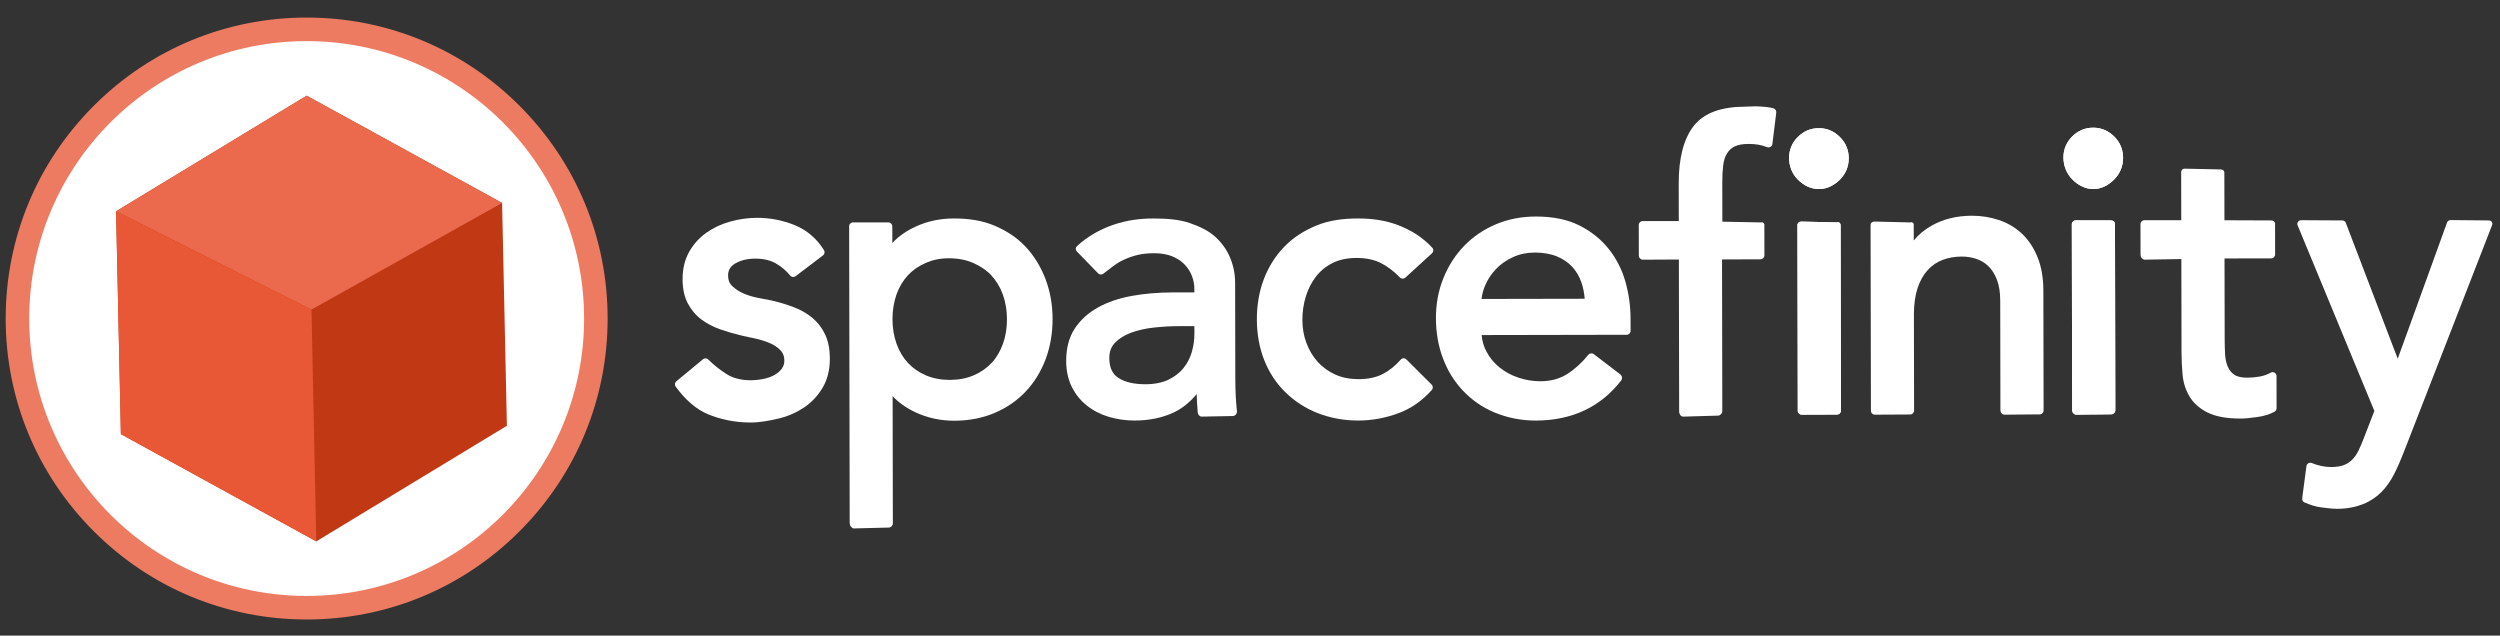 <?xml version="1.0" encoding="utf-8"?>
<!-- Generator: Adobe Illustrator 16.2.1, SVG Export Plug-In . SVG Version: 6.00 Build 0)  -->
<!DOCTYPE svg PUBLIC "-//W3C//DTD SVG 1.1//EN" "http://www.w3.org/Graphics/SVG/1.1/DTD/svg11.dtd">
<svg version="1.1" id="Layer_1" xmlns="http://www.w3.org/2000/svg" xmlns:xlink="http://www.w3.org/1999/xlink" x="0px" y="0px"
	 width="295px" height="75px" viewBox="0 0 295 75" enable-background="new 0 0 295 75" xml:space="preserve">
<rect x="0" y="0" width="295" height="75" fill="#333333" stroke="none"/>
<g>
	<path fill="#FFFFFF" d="M97.39,39.522c-0.352-0.768-0.844-1.425-1.465-1.96c-0.611-0.524-1.341-0.955-2.173-1.279
		c-0.803-0.313-1.673-0.583-2.603-0.806c-0.464-0.093-1.021-0.199-1.671-0.323c-0.613-0.114-1.195-0.291-1.733-0.522
		c-0.518-0.222-0.971-0.518-1.347-0.879c-0.325-0.312-0.484-0.716-0.485-1.24c-0.001-0.638,0.27-1.092,0.854-1.429
		c0.649-0.375,1.436-0.566,2.352-0.567c0.955,0,1.77,0.188,2.418,0.558c0.671,0.385,1.243,0.869,1.701,1.437
		c0.157,0.196,0.441,0.23,0.641,0.079l3.236-2.459c0.191-0.144,0.24-0.41,0.114-0.613c-0.855-1.375-2.021-2.369-3.465-2.957
		c-1.402-0.57-2.887-0.859-4.436-0.859c-1.057,0.001-2.117,0.149-3.155,0.439c-1.051,0.292-2.001,0.738-2.827,1.323
		c-0.839,0.594-1.522,1.355-2.031,2.261c-0.514,0.916-0.774,1.998-0.771,3.215c0.002,1.121,0.208,2.079,0.613,2.852
		c0.402,0.768,0.947,1.412,1.618,1.913c0.654,0.487,1.414,0.883,2.259,1.173c0.816,0.281,1.688,0.533,2.609,0.752
		c0.455,0.091,0.987,0.205,1.585,0.341c0.571,0.132,1.122,0.308,1.635,0.527c0.48,0.203,0.897,0.487,1.239,0.842
		c0.304,0.313,0.451,0.711,0.452,1.207c0.001,0.365-0.099,0.676-0.301,0.95c-0.222,0.302-0.515,0.555-0.87,0.753
		c-0.373,0.208-0.811,0.363-1.301,0.463c-0.505,0.103-1.012,0.155-1.522,0.156c-1.103,0-2.044-0.239-2.795-0.71
		c-0.802-0.505-1.539-1.088-2.19-1.738c-0.169-0.169-0.438-0.18-0.623-0.029l-3.144,2.601c-0.188,0.153-0.224,0.432-0.08,0.628
		c1.13,1.545,2.438,2.708,3.888,3.291c1.415,0.568,3.074,0.943,4.934,0.943h0.033c1.111,0,2.228-0.218,3.323-0.475
		c1.113-0.26,2.122-0.73,2.998-1.315c0.884-0.594,1.615-1.39,2.173-2.328c0.563-0.949,0.849-2.108,0.846-3.42
		C97.921,41.235,97.742,40.29,97.39,39.522z"/>
	<path fill="#FFFFFF" d="M123.38,32.956c-0.547-1.454-1.337-2.743-2.347-3.829c-1.014-1.09-2.253-1.891-3.682-2.5
		c-1.42-0.603-3.023-0.848-4.763-0.848h-0.028c-1.542,0-3.064,0.288-4.521,0.964c-1.078,0.499-1.998,1.125-2.743,1.927l-0.004-1.957
		c0-0.256-0.208-0.471-0.463-0.471c0,0,0,0-0.001,0l-4.166,0.001c-0.257,0-0.464,0.205-0.463,0.461l0.064,35
		c0,0.122,0.049,0.333,0.136,0.423c0.087,0.086,0.205,0.229,0.328,0.229c0,0,0,0,0.001,0l4.167-0.104
		c0.255,0,0.461-0.256,0.461-0.513l-0.027-14.999c0.704,0.76,1.584,1.383,2.629,1.881c1.441,0.683,2.997,1.025,4.646,1.025
		c1.752-0.004,3.362-0.317,4.787-0.93c1.426-0.61,2.661-1.469,3.67-2.547c1.007-1.073,1.793-2.36,2.335-3.818
		c0.539-1.452,0.812-3.04,0.808-4.723C124.202,35.979,123.924,34.407,123.38,32.956z M111.892,30.014v0.462
		c1.157,0,2.072,0.181,2.903,0.536c0.833,0.358,1.59,0.85,2.162,1.46c0.572,0.614,1.047,1.37,1.366,2.248
		c0.321,0.887,0.497,1.871,0.499,2.921c0.003,1.051-0.152,2.034-0.47,2.921c-0.316,0.879-0.762,1.639-1.332,2.251
		c-0.569,0.615-1.278,1.11-2.109,1.469c-0.831,0.36-1.78,0.545-2.841,0.548c-1.036,0-1.982-0.181-2.811-0.537
		c-0.833-0.357-1.545-0.848-2.116-1.461c-0.573-0.612-1.024-1.37-1.342-2.246c-0.322-0.884-0.486-1.865-0.488-2.919
		c-0.001-1.054,0.159-2.036,0.476-2.923c0.315-0.877,0.765-1.636,1.336-2.251c0.568-0.614,1.278-1.108,2.11-1.469
		c0.833-0.36,1.69-0.544,2.732-0.546L111.892,30.014L111.892,30.014z"/>
	<path fill="#FFFFFF" d="M145.956,48.516c-0.062-0.576-0.108-1.191-0.14-1.826c-0.032-0.628-0.049-1.336-0.05-2.108l-0.021-11.202
		c0-1.011-0.193-1.995-0.571-2.927c-0.381-0.94-0.975-1.781-1.765-2.503c-0.785-0.717-1.799-1.212-3.012-1.63
		c-1.194-0.412-2.628-0.539-4.261-0.539H136.1c-1.586,0-3.195,0.206-4.781,0.763c-1.596,0.563-3.019,1.375-4.23,2.495
		c-0.093,0.085-0.146,0.183-0.149,0.307c-0.003,0.125,0.043,0.236,0.129,0.325l2.505,2.584c0.163,0.167,0.425,0.186,0.612,0.045
		c0.371-0.28,0.758-0.576,1.161-0.886c0.373-0.287,0.795-0.544,1.256-0.76c0.462-0.219,0.987-0.406,1.562-0.554
		c0.561-0.144,1.23-0.218,2.006-0.22c0.824,0,1.539,0.12,2.127,0.355c0.584,0.236,1.077,0.556,1.463,0.954
		c0.388,0.401,0.683,0.855,0.876,1.349c0.195,0.501,0.295,1.006,0.295,1.5l0.001,0.462l-2.592,0.005
		c-1.685,0.003-3.294,0.141-4.781,0.41c-1.509,0.272-2.849,0.728-3.982,1.353c-1.155,0.639-2.082,1.476-2.752,2.492
		c-0.679,1.031-1.021,2.315-1.019,3.821c0.003,1.148,0.222,2.175,0.654,3.05s1.028,1.62,1.775,2.216
		c0.739,0.589,1.61,1.045,2.59,1.337c0.959,0.285,1.978,0.439,3.03,0.439c0,0,0.021,0,0.021,0c1.725,0,3.271-0.326,4.591-0.939
		c1.015-0.475,1.932-1.209,2.738-2.182c0.023,0.706,0.065,1.474,0.125,2.174c0.021,0.239,0.221,0.485,0.462,0.485h0l3.704-0.07
		c0.13-0.001,0.257-0.088,0.344-0.186C145.927,48.808,145.969,48.646,145.956,48.516z M131.574,40.439
		c0.488-0.503,1.128-0.901,1.907-1.186c0.809-0.296,1.723-0.501,2.714-0.605c1.017-0.107,2.02-0.163,2.984-0.164l1.76-0.003
		l0.001,0.926c0.001,0.69-0.1,1.403-0.302,2.115c-0.196,0.694-0.525,1.333-0.978,1.901c-0.447,0.561-1.046,1.023-1.782,1.381
		c-0.734,0.354-1.647,0.536-2.734,0.538c-1.343,0-2.413-0.254-3.179-0.752c-0.716-0.469-1.065-1.233-1.067-2.344
		C130.896,41.502,131.119,40.91,131.574,40.439z M133.855,49.141L133.855,49.141L133.855,49.141L133.855,49.141z"/>
	<path fill="#FFFFFF" d="M165.958,42.414c-0.088-0.092-0.212-0.144-0.341-0.136c-0.128,0.006-0.246,0.061-0.332,0.159
		c-0.666,0.754-1.396,1.334-2.172,1.724c-0.764,0.384-1.707,0.578-2.818,0.58c-1.004,0-1.916-0.179-2.711-0.534
		c-0.803-0.355-1.499-0.854-2.071-1.481c-0.576-0.629-1.029-1.381-1.348-2.232c-0.32-0.85-0.484-1.77-0.486-2.729
		c-0.001-0.969,0.137-1.911,0.414-2.803c0.273-0.883,0.683-1.675,1.214-2.353c0.525-0.67,1.187-1.203,1.968-1.588
		c0.78-0.385,1.714-0.581,2.795-0.583c1.089,0,2.035,0.192,2.813,0.572c0.796,0.389,1.572,0.972,2.305,1.73
		c0.176,0.181,0.46,0.189,0.646,0.021l3.143-2.877c0.094-0.083,0.147-0.198,0.151-0.323c0.006-0.123-0.04-0.243-0.123-0.333
		c-1.125-1.217-2.47-2.055-3.996-2.648c-1.508-0.583-3.106-0.8-4.752-0.8h-0.026c-1.779,0-3.418,0.228-4.869,0.821
		c-1.458,0.596-2.722,1.396-3.764,2.456c-1.039,1.06-1.858,2.324-2.435,3.799c-0.569,1.468-0.858,3.089-0.855,4.837
		c0.004,1.745,0.298,3.361,0.875,4.813c0.579,1.458,1.414,2.724,2.477,3.764c1.058,1.042,2.337,1.893,3.793,2.465
		c1.443,0.567,3.058,0.888,4.794,0.888h0.028c1.651,0,3.241-0.312,4.72-0.856c1.498-0.549,2.828-1.484,3.953-2.741
		c0.166-0.185,0.155-0.472-0.019-0.646L165.958,42.414z"/>
	<path fill="#FFFFFF" d="M192.404,37.558c-0.002-1.453-0.205-2.904-0.604-4.314c-0.404-1.425-1.064-2.725-1.965-3.862
		c-0.905-1.142-2.071-2.074-3.468-2.778c-1.397-0.703-3.119-1.054-5.111-1.054h-0.03c-1.693,0-3.278,0.31-4.719,0.919
		c-1.439,0.612-2.695,1.465-3.737,2.541c-1.037,1.075-1.86,2.356-2.45,3.81c-0.588,1.453-0.885,3.047-0.881,4.735
		c0.003,1.686,0.281,3.272,0.825,4.719c0.544,1.455,1.335,2.735,2.349,3.809c1.014,1.075,2.27,1.979,3.728,2.585
		c1.451,0.602,3.081,0.957,4.853,0.957h0.029c4.299,0,7.689-1.636,10.081-4.738c0.073-0.099,0.106-0.249,0.093-0.371
		c-0.017-0.122-0.082-0.246-0.18-0.32l-3.152-2.409c-0.199-0.15-0.484-0.119-0.641,0.074c-0.764,0.946-1.615,1.715-2.522,2.287
		c-0.878,0.555-1.932,0.836-3.147,0.838c-0.897,0-1.774-0.146-2.612-0.434c-0.841-0.285-1.586-0.695-2.224-1.213
		c-0.626-0.511-1.144-1.139-1.529-1.869c-0.312-0.588-0.5-1.237-0.557-1.934l17.114-0.033c0.254,0,0.461-0.208,0.461-0.462
		L192.404,37.558z M181.112,29.337V29.8c0.927,0,1.858,0.15,2.582,0.446c0.721,0.295,1.339,0.707,1.817,1.224
		c0.481,0.521,0.852,1.144,1.094,1.849c0.201,0.591,0.335,1.24,0.392,1.934l-12.17,0.023c0.053-0.527,0.194-1.063,0.423-1.601
		c0.3-0.703,0.729-1.352,1.272-1.926c0.54-0.572,1.217-1.045,2.008-1.406c0.782-0.358,1.639-0.541,2.586-0.542L181.112,29.337
		L181.112,29.337z"/>
	<path fill="#FFFFFF" d="M209.256,12.775c-0.612-0.16-1.197-0.186-1.733-0.219c-0.511-0.029-1.002,0.027-1.455,0.027h-0.032
		c-2.885,0-4.96,0.722-6.171,2.27c-1.185,1.514-1.782,3.781-1.776,6.806l0.008,4.428l-4.26-0.001c-0.255,0-0.463,0.204-0.463,0.459
		l0.009,3.61c0,0.123,0.05,0.252,0.136,0.34c0.086,0.086,0.202,0.147,0.326,0.147l0,0l4.262-0.021l0.034,17.973
		c0,0.256,0.206,0.567,0.46,0.567h0.002l4.165-0.12c0.126,0,0.242-0.104,0.328-0.19c0.09-0.087,0.136-0.231,0.136-0.355
		l-0.032-17.883l4.538-0.017c0.255,0,0.462-0.21,0.462-0.467l-0.006-3.613c0-0.124-0.052-0.146-0.138-0.233
		c-0.086-0.086-0.204-0.04-0.326-0.04l0,0l-4.493-0.087l-0.007-4.632c-0.002-0.75,0.034-1.448,0.107-2.027
		c0.067-0.533,0.215-1.006,0.444-1.382c0.216-0.36,0.512-0.635,0.897-0.83c0.396-0.198,0.949-0.302,1.661-0.303
		c0.397,0,0.771,0.027,1.112,0.083c0.339,0.056,0.697,0.156,1.067,0.297c0.134,0.051,0.281,0.037,0.402-0.037
		c0.124-0.072,0.204-0.198,0.222-0.339l0.457-3.706C209.626,13.049,209.48,12.833,209.256,12.775z"/>
	<g>
		<g>
			<path fill="#FFFFFF" d="M214.63,22.307c0,0,0.006,0,0.008,0c0.956,0,1.79-0.43,2.478-1.12c0.688-0.689,1.036-1.563,1.034-2.521
				c0-0.958-0.352-1.811-1.044-2.498c-0.688-0.687-1.521-1.044-2.482-1.044c-0.956,0.002-1.788,0.348-2.478,1.039
				c-0.688,0.689-1.036,1.523-1.034,2.48c0.002,0.958,0.354,1.866,1.043,2.555C212.843,21.884,213.677,22.307,214.63,22.307z
				 M214.63,21.69L214.63,21.69L214.63,21.69L214.63,21.69z"/>
			<path fill="#FFFFFF" d="M217.056,26.276c-0.088-0.087-0.206-0.033-0.328-0.033l0,0l-4.165-0.094
				c-0.258,0-0.466,0.156-0.463,0.412l0.038,21.92c0,0.123,0.052,0.232,0.139,0.319c0.086,0.087,0.204,0.129,0.326,0.129l0,0
				l4.167-0.015c0.256,0,0.463-0.211,0.463-0.467l-0.041-21.896C217.189,26.431,217.142,26.362,217.056,26.276z"/>
		</g>
		<g>
			<path fill="#FFFFFF" d="M214.63,22.307c0,0,0.006,0,0.008,0c0.956,0,1.79-0.43,2.478-1.12c0.688-0.689,1.036-1.563,1.034-2.521
				c0-0.958-0.352-1.811-1.044-2.498c-0.688-0.687-1.521-1.044-2.482-1.044c-0.956,0.002-1.788,0.348-2.478,1.039
				c-0.688,0.689-1.036,1.523-1.034,2.48c0.002,0.958,0.354,1.866,1.043,2.555C212.843,21.884,213.677,22.307,214.63,22.307z
				 M214.63,21.69L214.63,21.69L214.63,21.69L214.63,21.69z"/>
			<path fill="#FFFFFF" d="M217.056,26.276c-0.088-0.087-0.206-0.033-0.328-0.033l0,0l-4.165-0.094
				c-0.258,0-0.466,0.156-0.463,0.412l0.038,21.92c0,0.123,0.052,0.232,0.139,0.319c0.086,0.087,0.204,0.129,0.326,0.129l0,0
				l4.167-0.015c0.256,0,0.463-0.211,0.463-0.467l-0.041-21.896C217.189,26.431,217.142,26.362,217.056,26.276z"/>
		</g>
	</g>
	<path fill="#FFFFFF" d="M241.117,34.283c-0.002-1.504-0.235-2.832-0.689-3.947c-0.458-1.121-1.082-2.055-1.854-2.777
		c-0.774-0.72-1.688-1.259-2.719-1.601c-1.012-0.334-2.075-0.503-3.181-0.503c-1.769,0.004-3.354,0.392-4.716,1.155
		c-0.869,0.49-1.583,1.082-2.134,1.77l-0.002-1.894c0-0.123-0.048-0.129-0.135-0.217c-0.087-0.086-0.205-0.024-0.329-0.024l0,0
		l-4.167-0.102c-0.257,0-0.463,0.152-0.463,0.409l0.041,21.917c0,0.122,0.047,0.239,0.134,0.327c0.091,0.086,0.208,0.135,0.33,0.135
		l0,0l4.167-0.022c0.256-0.001,0.464-0.214,0.462-0.47l-0.021-11.299c-0.002-1.21,0.146-2.268,0.433-3.144
		c0.284-0.858,0.688-1.576,1.196-2.127c0.501-0.546,1.094-0.953,1.762-1.204c0.688-0.258,1.44-0.39,2.256-0.392
		c0.591,0,1.172,0.092,1.72,0.275c0.532,0.176,1.013,0.466,1.423,0.863c0.413,0.398,0.751,0.933,1.006,1.591
		c0.256,0.668,0.388,1.492,0.39,2.45l0.022,12.962c0,0.122,0.05,0.267,0.138,0.354c0.086,0.087,0.204,0.164,0.326,0.164l0,0
		l4.168-0.037c0.255,0,0.463-0.221,0.463-0.477L241.117,34.283z"/>
	<g>
		<g>
			<path fill="#FFFFFF" d="M249.431,26.13c-0.086-0.085-0.204-0.119-0.326-0.119h-0.002l-4.167-0.009
				c-0.255,0-0.462,0.2-0.462,0.456l0.04,21.942c0,0.121,0.05,0.272,0.136,0.359c0.089,0.086,0.206,0.169,0.326,0.169
				c0,0,0,0,0.002,0l4.169-0.043c0.254,0,0.462-0.228,0.462-0.482l-0.042-21.946C249.566,26.335,249.518,26.217,249.431,26.13z"/>
			<path fill="#FFFFFF" d="M247.006,22.307h0.006c0.958,0,1.791-0.459,2.479-1.149c0.688-0.691,1.036-1.579,1.034-2.536
				c-0.002-0.958-0.351-1.818-1.044-2.506c-0.688-0.686-1.519-1.048-2.482-1.048c-0.956,0.002-1.79,0.347-2.478,1.037
				c-0.687,0.69-1.036,1.522-1.034,2.479c0.002,0.957,0.354,1.895,1.045,2.583C245.218,21.854,246.05,22.307,247.006,22.307z
				 M247.006,21.631L247.006,21.631L247.006,21.631L247.006,21.631z"/>
		</g>
		<g>
			<path fill="#FFFFFF" d="M249.431,26.13c-0.086-0.085-0.204-0.119-0.326-0.119h-0.002l-4.167-0.009
				c-0.255,0-0.462,0.2-0.462,0.456l0.04,21.942c0,0.121,0.05,0.272,0.136,0.359c0.089,0.086,0.206,0.169,0.326,0.169
				c0,0,0,0,0.002,0l4.169-0.043c0.254,0,0.462-0.228,0.462-0.482l-0.042-21.946C249.566,26.335,249.518,26.217,249.431,26.13z"/>
			<path fill="#FFFFFF" d="M247.006,22.307h0.006c0.958,0,1.791-0.459,2.479-1.149c0.688-0.691,1.036-1.579,1.034-2.536
				c-0.002-0.958-0.351-1.818-1.044-2.506c-0.688-0.686-1.519-1.048-2.482-1.048c-0.956,0.002-1.79,0.347-2.478,1.037
				c-0.687,0.69-1.036,1.522-1.034,2.479c0.002,0.957,0.354,1.895,1.045,2.583C245.218,21.854,246.05,22.307,247.006,22.307z
				 M247.006,21.631L247.006,21.631L247.006,21.631L247.006,21.631z"/>
		</g>
	</g>
	<path fill="#FFFFFF" d="M268.63,44.374c0-0.166-0.088-0.317-0.232-0.4c-0.144-0.081-0.32-0.081-0.462,0
		c-0.382,0.22-0.812,0.374-1.286,0.458c-0.495,0.088-0.981,0.134-1.458,0.134c-0.696,0-1.219-0.12-1.552-0.353
		c-0.347-0.243-0.599-0.557-0.768-0.956c-0.179-0.426-0.285-0.919-0.314-1.464c-0.028-0.593-0.047-1.198-0.047-1.806l-0.019-9.489
		l5.509-0.011c0.257,0,0.465-0.207,0.463-0.463l-0.007-3.612c0-0.122-0.047-0.209-0.134-0.297c-0.088-0.086-0.204-0.104-0.328-0.104
		l0,0l-5.512-0.021l-0.01-5.616c-0.002-0.256-0.207-0.383-0.465-0.383l0,0l-4.166-0.088c-0.123,0-0.24,0.004-0.326,0.09
		c-0.086,0.087-0.138,0.181-0.138,0.304l0.01,5.683l-4.352,0.002c-0.255,0-0.462,0.205-0.46,0.461l0.007,3.61
		c0,0.122,0.046,0.303,0.135,0.389s0.205,0.198,0.327,0.198c0.002,0,0.002,0,0.002,0l4.352-0.072l0.02,10.941
		c0.002,0.906,0.042,1.8,0.122,2.686c0.084,0.945,0.355,1.804,0.811,2.569c0.459,0.784,1.177,1.428,2.136,1.912
		c0.938,0.474,2.25,0.714,3.905,0.714h0.032c0.454,0,1.074-0.06,1.892-0.174c0.843-0.117,1.543-0.333,2.085-0.639
		c0.145-0.082,0.234-0.239,0.234-0.405L268.63,44.374z"/>
	<path fill="#FFFFFF" d="M294.018,26.162c-0.086-0.126-0.228-0.15-0.38-0.15h-0.002l-4.446-0.043c-0.194,0-0.367,0.097-0.435,0.279
		l-5.824,16.083L276.8,26.28c-0.07-0.18-0.242-0.269-0.434-0.269c0,0,0,0-0.002,0l-4.815-0.027c-0.154,0-0.298,0.061-0.384,0.188
		c-0.087,0.128-0.104,0.282-0.043,0.424l9.053,21.893l-1.278,3.3c-0.205,0.535-0.415,1.019-0.623,1.441
		c-0.192,0.389-0.433,0.729-0.717,1.017c-0.274,0.275-0.606,0.489-0.984,0.636c-0.393,0.149-0.886,0.226-1.48,0.227
		c-0.76,0-1.534-0.158-2.299-0.469c-0.133-0.056-0.285-0.045-0.408,0.026c-0.123,0.073-0.208,0.198-0.227,0.341l-0.5,3.797
		c-0.024,0.208,0.088,0.407,0.28,0.488c0.62,0.262,1.277,0.493,1.946,0.574c0.641,0.075,1.279,0.173,1.898,0.173h0.026
		c1.187,0,2.214-0.229,3.051-0.559c0.84-0.334,1.566-0.834,2.162-1.434c0.584-0.589,1.092-1.323,1.508-2.149
		c0.404-0.797,0.797-1.701,1.167-2.667l10.372-26.664C294.122,26.426,294.104,26.288,294.018,26.162z"/>
	<path fill="#B4B4B4" d="M81.103,15.565"/>
	<g>
		<g>
			<path fill="#FFFFFF" d="M36.187,71.71C17.37,71.71,2.06,56.401,2.06,37.587c0-18.817,15.31-34.126,34.126-34.126
				c18.817,0,34.125,15.309,34.125,34.126C70.312,56.401,55.004,71.71,36.187,71.71z"/>
			<path fill="#EC7B62" d="M36.187,4.851c18.08,0,32.736,14.657,32.736,32.737c0,18.076-14.656,32.732-32.736,32.732
				S3.45,55.662,3.45,37.587C3.45,19.508,18.106,4.851,36.187,4.851 M36.187,2.072c-9.487,0-18.406,3.695-25.114,10.403
				C4.365,19.182,0.67,28.101,0.67,37.587c0,9.484,3.695,18.401,10.402,25.112c6.708,6.707,15.627,10.401,25.114,10.401
				c9.486,0,18.406-3.694,25.113-10.401c6.708-6.711,10.401-15.628,10.401-25.112c0-9.487-3.694-18.405-10.401-25.113
				C54.592,5.767,45.673,2.072,36.187,2.072L36.187,2.072z"/>
		</g>
		<g>
			<polygon fill="#C03814" points="14.264,51.226 13.696,24.931 36.187,11.29 59.246,23.948 59.813,50.241 37.323,63.882 			"/>
			<polygon fill="#EB6A4D" points="36.755,36.529 59.246,23.948 36.187,11.29 13.696,24.931 			"/>
			<polygon fill="#E85836" points="36.755,36.529 37.323,63.882 14.264,51.226 13.696,24.931 			"/>
		</g>
	</g>
</g>
</svg>
